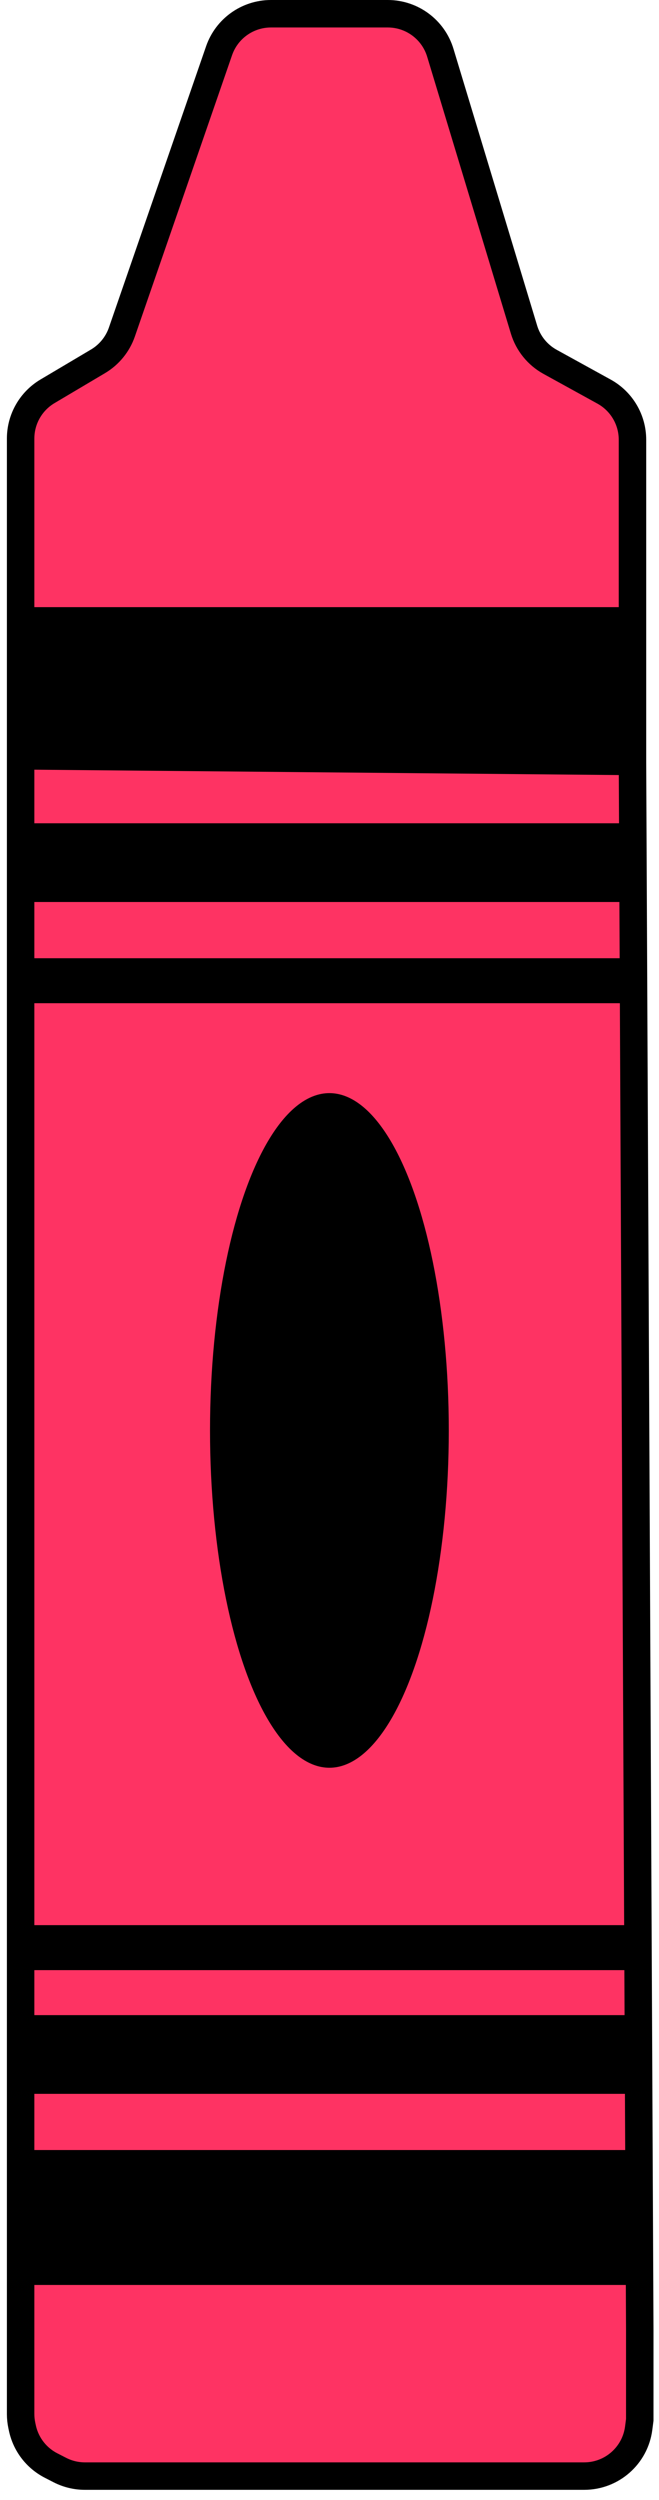 <svg width="48" height="182" viewBox="0 0 48 182" fill="none" xmlns="http://www.w3.org/2000/svg">
<path d="M8.878 24.171L15.957 3.693C16.514 2.081 18.032 1 19.737 1H28.244C30.007 1 31.562 2.154 32.072 3.842L38.169 23.997C38.471 24.996 39.152 25.838 40.067 26.342L43.998 28.508C45.275 29.212 46.068 30.554 46.068 32.011V39.061V45.2V55.432L46.599 169.616V176.164L46.52 176.771C46.261 178.765 44.563 180.257 42.553 180.257H42.354H6.184C5.548 180.257 4.921 180.105 4.355 179.814L3.714 179.485C2.649 178.937 1.886 177.942 1.633 176.772L1.592 176.582C1.532 176.304 1.502 176.021 1.502 175.737V168.388V55.023V45.2V31.926C1.502 30.514 2.246 29.207 3.461 28.486L7.139 26.304C7.952 25.821 8.569 25.065 8.878 24.171Z" fill="#FE3363"/>
<path d="M1.502 45.2V31.926C1.502 30.514 2.246 29.207 3.461 28.486L7.139 26.304C7.952 25.821 8.569 25.065 8.878 24.171L15.957 3.693C16.514 2.081 18.032 1 19.737 1H28.244C30.007 1 31.562 2.154 32.072 3.842L38.169 23.997C38.471 24.996 39.152 25.838 40.067 26.342L43.998 28.508C45.275 29.212 46.068 30.554 46.068 32.011V39.061V45.2M1.502 45.2H46.068M1.502 45.2V55.023M46.068 45.2V55.432M46.068 55.432L46.599 169.616V176.164L46.52 176.771C46.261 178.765 44.563 180.257 42.553 180.257H42.354H6.184C5.548 180.257 4.921 180.105 4.355 179.814L3.714 179.485C2.649 178.937 1.886 177.942 1.633 176.772L1.592 176.582C1.532 176.304 1.502 176.021 1.502 175.737V168.388V55.023M46.068 55.432L1.502 55.023" stroke="black" stroke-width="2"/>
<rect x="1.502" y="45.203" width="44.566" height="9.822" fill="black"/>
<rect x="1.502" y="156.52" width="45.627" height="9.822" fill="black"/>
<rect x="1.502" y="146.699" width="44.566" height="5.73" fill="black"/>
<path d="M1.502 140.148H46.068V143.423H1.502V140.148Z" fill="black"/>
<rect x="1.502" y="59.934" width="44.566" height="5.73" fill="black"/>
<rect x="1.502" y="69.758" width="44.566" height="3.274" fill="black"/>
<ellipse cx="23.993" cy="104.134" rx="8.696" ry="24.556" fill="black"/>
</svg>
